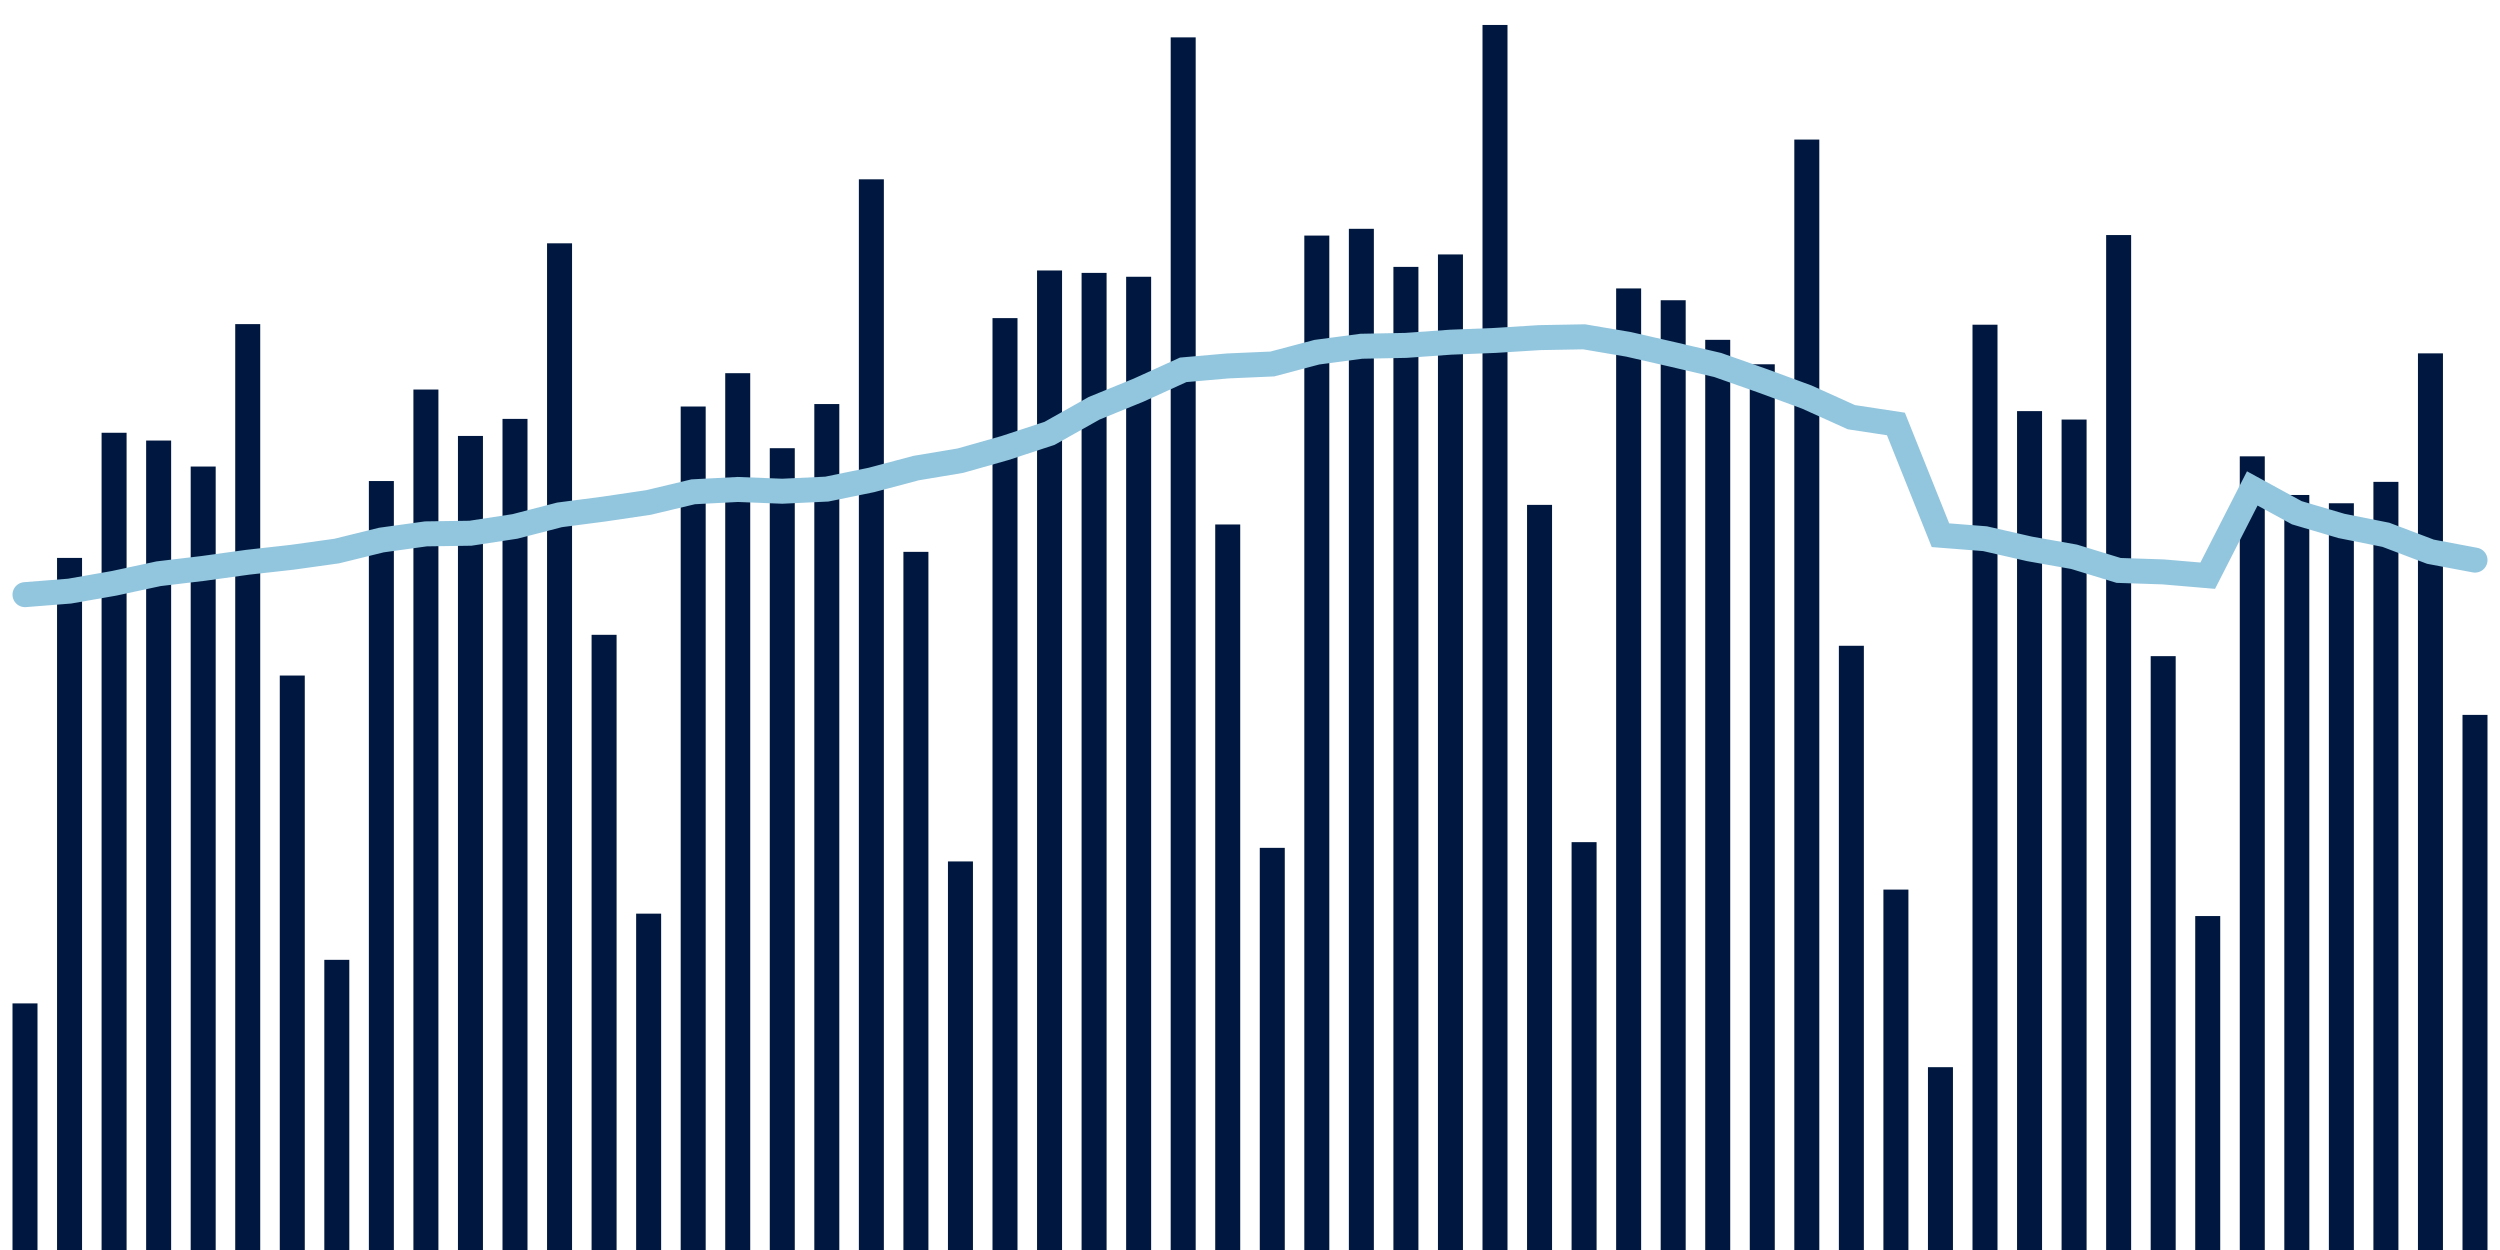 <svg about="DATA_PUBLISHED_DATE:2021-09-26,RENDER_DATE:2021-09-26" xmlns="http://www.w3.org/2000/svg" viewBox="0,0,200,100"><g transform="translate(0,0)"></g><g class="fg-bars tests-vaccines" fill="#00183f" stroke="none"><g><rect x="197" y="57.191" width="2" height="42.809" id="tests-vaccines-0"></rect></g><g><rect x="193.436" y="28.269" width="2" height="71.731" id="tests-vaccines-1"></rect></g><g><rect x="189.873" y="38.549" width="2" height="61.451" id="tests-vaccines-2"></rect></g><g><rect x="186.309" y="40.261" width="2" height="59.739" id="tests-vaccines-3"></rect></g><g><rect x="182.745" y="39.598" width="2" height="60.402" id="tests-vaccines-4"></rect></g><g><rect x="179.182" y="36.507" width="2" height="63.493" id="tests-vaccines-5"></rect></g><g><rect x="175.618" y="73.284" width="2" height="26.716" id="tests-vaccines-6"></rect></g><g><rect x="172.055" y="52.492" width="2" height="47.508" id="tests-vaccines-7"></rect></g><g><rect x="168.491" y="18.804" width="2" height="81.196" id="tests-vaccines-8"></rect></g><g><rect x="164.927" y="33.564" width="2" height="66.436" id="tests-vaccines-9"></rect></g><g><rect x="161.364" y="32.889" width="2" height="67.111" id="tests-vaccines-10"></rect></g><g><rect x="157.8" y="25.977" width="2" height="74.023" id="tests-vaccines-11"></rect></g><g><rect x="154.236" y="85.374" width="2" height="14.626" id="tests-vaccines-12"></rect></g><g><rect x="150.673" y="71.167" width="2" height="28.833" id="tests-vaccines-13"></rect></g><g><rect x="147.109" y="51.662" width="2" height="48.338" id="tests-vaccines-14"></rect></g><g><rect x="143.545" y="11.165" width="2" height="88.835" id="tests-vaccines-15"></rect></g><g><rect x="139.982" y="29.143" width="2" height="70.857" id="tests-vaccines-16"></rect></g><g><rect x="136.418" y="27.187" width="2" height="72.813" id="tests-vaccines-17"></rect></g><g><rect x="132.855" y="24.019" width="2" height="75.981" id="tests-vaccines-18"></rect></g><g><rect x="129.291" y="23.075" width="2" height="76.925" id="tests-vaccines-19"></rect></g><g><rect x="125.727" y="67.372" width="2" height="32.628" id="tests-vaccines-20"></rect></g><g><rect x="122.164" y="40.39" width="2" height="59.61" id="tests-vaccines-21"></rect></g><g><rect x="118.6" y="1.997" width="2" height="98.003" id="tests-vaccines-22"></rect></g><g><rect x="115.036" y="20.355" width="2" height="79.645" id="tests-vaccines-23"></rect></g><g><rect x="111.473" y="21.351" width="2" height="78.649" id="tests-vaccines-24"></rect></g><g><rect x="107.909" y="18.305" width="2" height="81.695" id="tests-vaccines-25"></rect></g><g><rect x="104.345" y="18.846" width="2" height="81.154" id="tests-vaccines-26"></rect></g><g><rect x="100.782" y="67.828" width="2" height="32.172" id="tests-vaccines-27"></rect></g><g><rect x="97.218" y="41.958" width="2" height="58.042" id="tests-vaccines-28"></rect></g><g><rect x="93.655" y="2.99" width="2" height="97.01" id="tests-vaccines-29"></rect></g><g><rect x="90.091" y="22.141" width="2" height="77.859" id="tests-vaccines-30"></rect></g><g><rect x="86.527" y="21.831" width="2" height="78.169" id="tests-vaccines-31"></rect></g><g><rect x="82.964" y="21.638" width="2" height="78.362" id="tests-vaccines-32"></rect></g><g><rect x="79.4" y="25.449" width="2" height="74.551" id="tests-vaccines-33"></rect></g><g><rect x="75.836" y="68.915" width="2" height="31.085" id="tests-vaccines-34"></rect></g><g><rect x="72.273" y="44.148" width="2" height="55.852" id="tests-vaccines-35"></rect></g><g><rect x="68.709" y="14.345" width="2" height="85.655" id="tests-vaccines-36"></rect></g><g><rect x="65.145" y="32.324" width="2" height="67.676" id="tests-vaccines-37"></rect></g><g><rect x="61.582" y="35.856" width="2" height="64.144" id="tests-vaccines-38"></rect></g><g><rect x="58.018" y="29.855" width="2" height="70.145" id="tests-vaccines-39"></rect></g><g><rect x="54.455" y="32.521" width="2" height="67.479" id="tests-vaccines-40"></rect></g><g><rect x="50.891" y="73.092" width="2" height="26.908" id="tests-vaccines-41"></rect></g><g><rect x="47.327" y="50.785" width="2" height="49.215" id="tests-vaccines-42"></rect></g><g><rect x="43.764" y="19.465" width="2" height="80.535" id="tests-vaccines-43"></rect></g><g><rect x="40.2" y="33.511" width="2" height="66.489" id="tests-vaccines-44"></rect></g><g><rect x="36.636" y="34.875" width="2" height="65.125" id="tests-vaccines-45"></rect></g><g><rect x="33.073" y="31.163" width="2" height="68.837" id="tests-vaccines-46"></rect></g><g><rect x="29.509" y="38.483" width="2" height="61.517" id="tests-vaccines-47"></rect></g><g><rect x="25.945" y="76.787" width="2" height="23.213" id="tests-vaccines-48"></rect></g><g><rect x="22.382" y="54.043" width="2" height="45.957" id="tests-vaccines-49"></rect></g><g><rect x="18.818" y="25.929" width="2" height="74.071" id="tests-vaccines-50"></rect></g><g><rect x="15.255" y="37.323" width="2" height="62.677" id="tests-vaccines-51"></rect></g><g><rect x="11.691" y="35.243" width="2" height="64.757" id="tests-vaccines-52"></rect></g><g><rect x="8.127" y="34.621" width="2" height="65.379" id="tests-vaccines-53"></rect></g><g><rect x="4.564" y="44.633" width="2" height="55.367" id="tests-vaccines-54"></rect></g><g><rect x="1" y="80.272" width="2" height="19.728" id="tests-vaccines-55"></rect></g></g><g class="fg-line tests-vaccines" fill="none" stroke="#92c5de" stroke-width="2" stroke-linecap="round"><path d="M198,44.808L194.436,44.137L190.873,42.785L187.309,42.073L183.745,41.02L180.182,39.074L176.618,46.055L173.055,45.752L169.491,45.634L165.927,44.543L162.364,43.911L158.8,43.096L155.236,42.817L151.673,33.917L148.109,33.375L144.545,31.765L140.982,30.455L137.418,29.199L133.855,28.365L130.291,27.549L126.727,26.945L123.164,27.01L119.6,27.234L116.036,27.376L112.473,27.631L108.909,27.7L105.345,28.176L101.782,29.119L98.218,29.275L94.655,29.587L91.091,31.209L87.527,32.664L83.964,34.668L80.4,35.842L76.836,36.852L73.273,37.449L69.709,38.397L66.145,39.128L62.582,39.298L59.018,39.157L55.455,39.344L51.891,40.196L48.327,40.724L44.764,41.189L41.2,42.113L37.636,42.658L34.073,42.71L30.509,43.204L26.945,44.083L23.382,44.581L19.818,44.98L16.255,45.473L12.691,45.898L9.127,46.665L5.564,47.29L2,47.572"></path></g></svg>